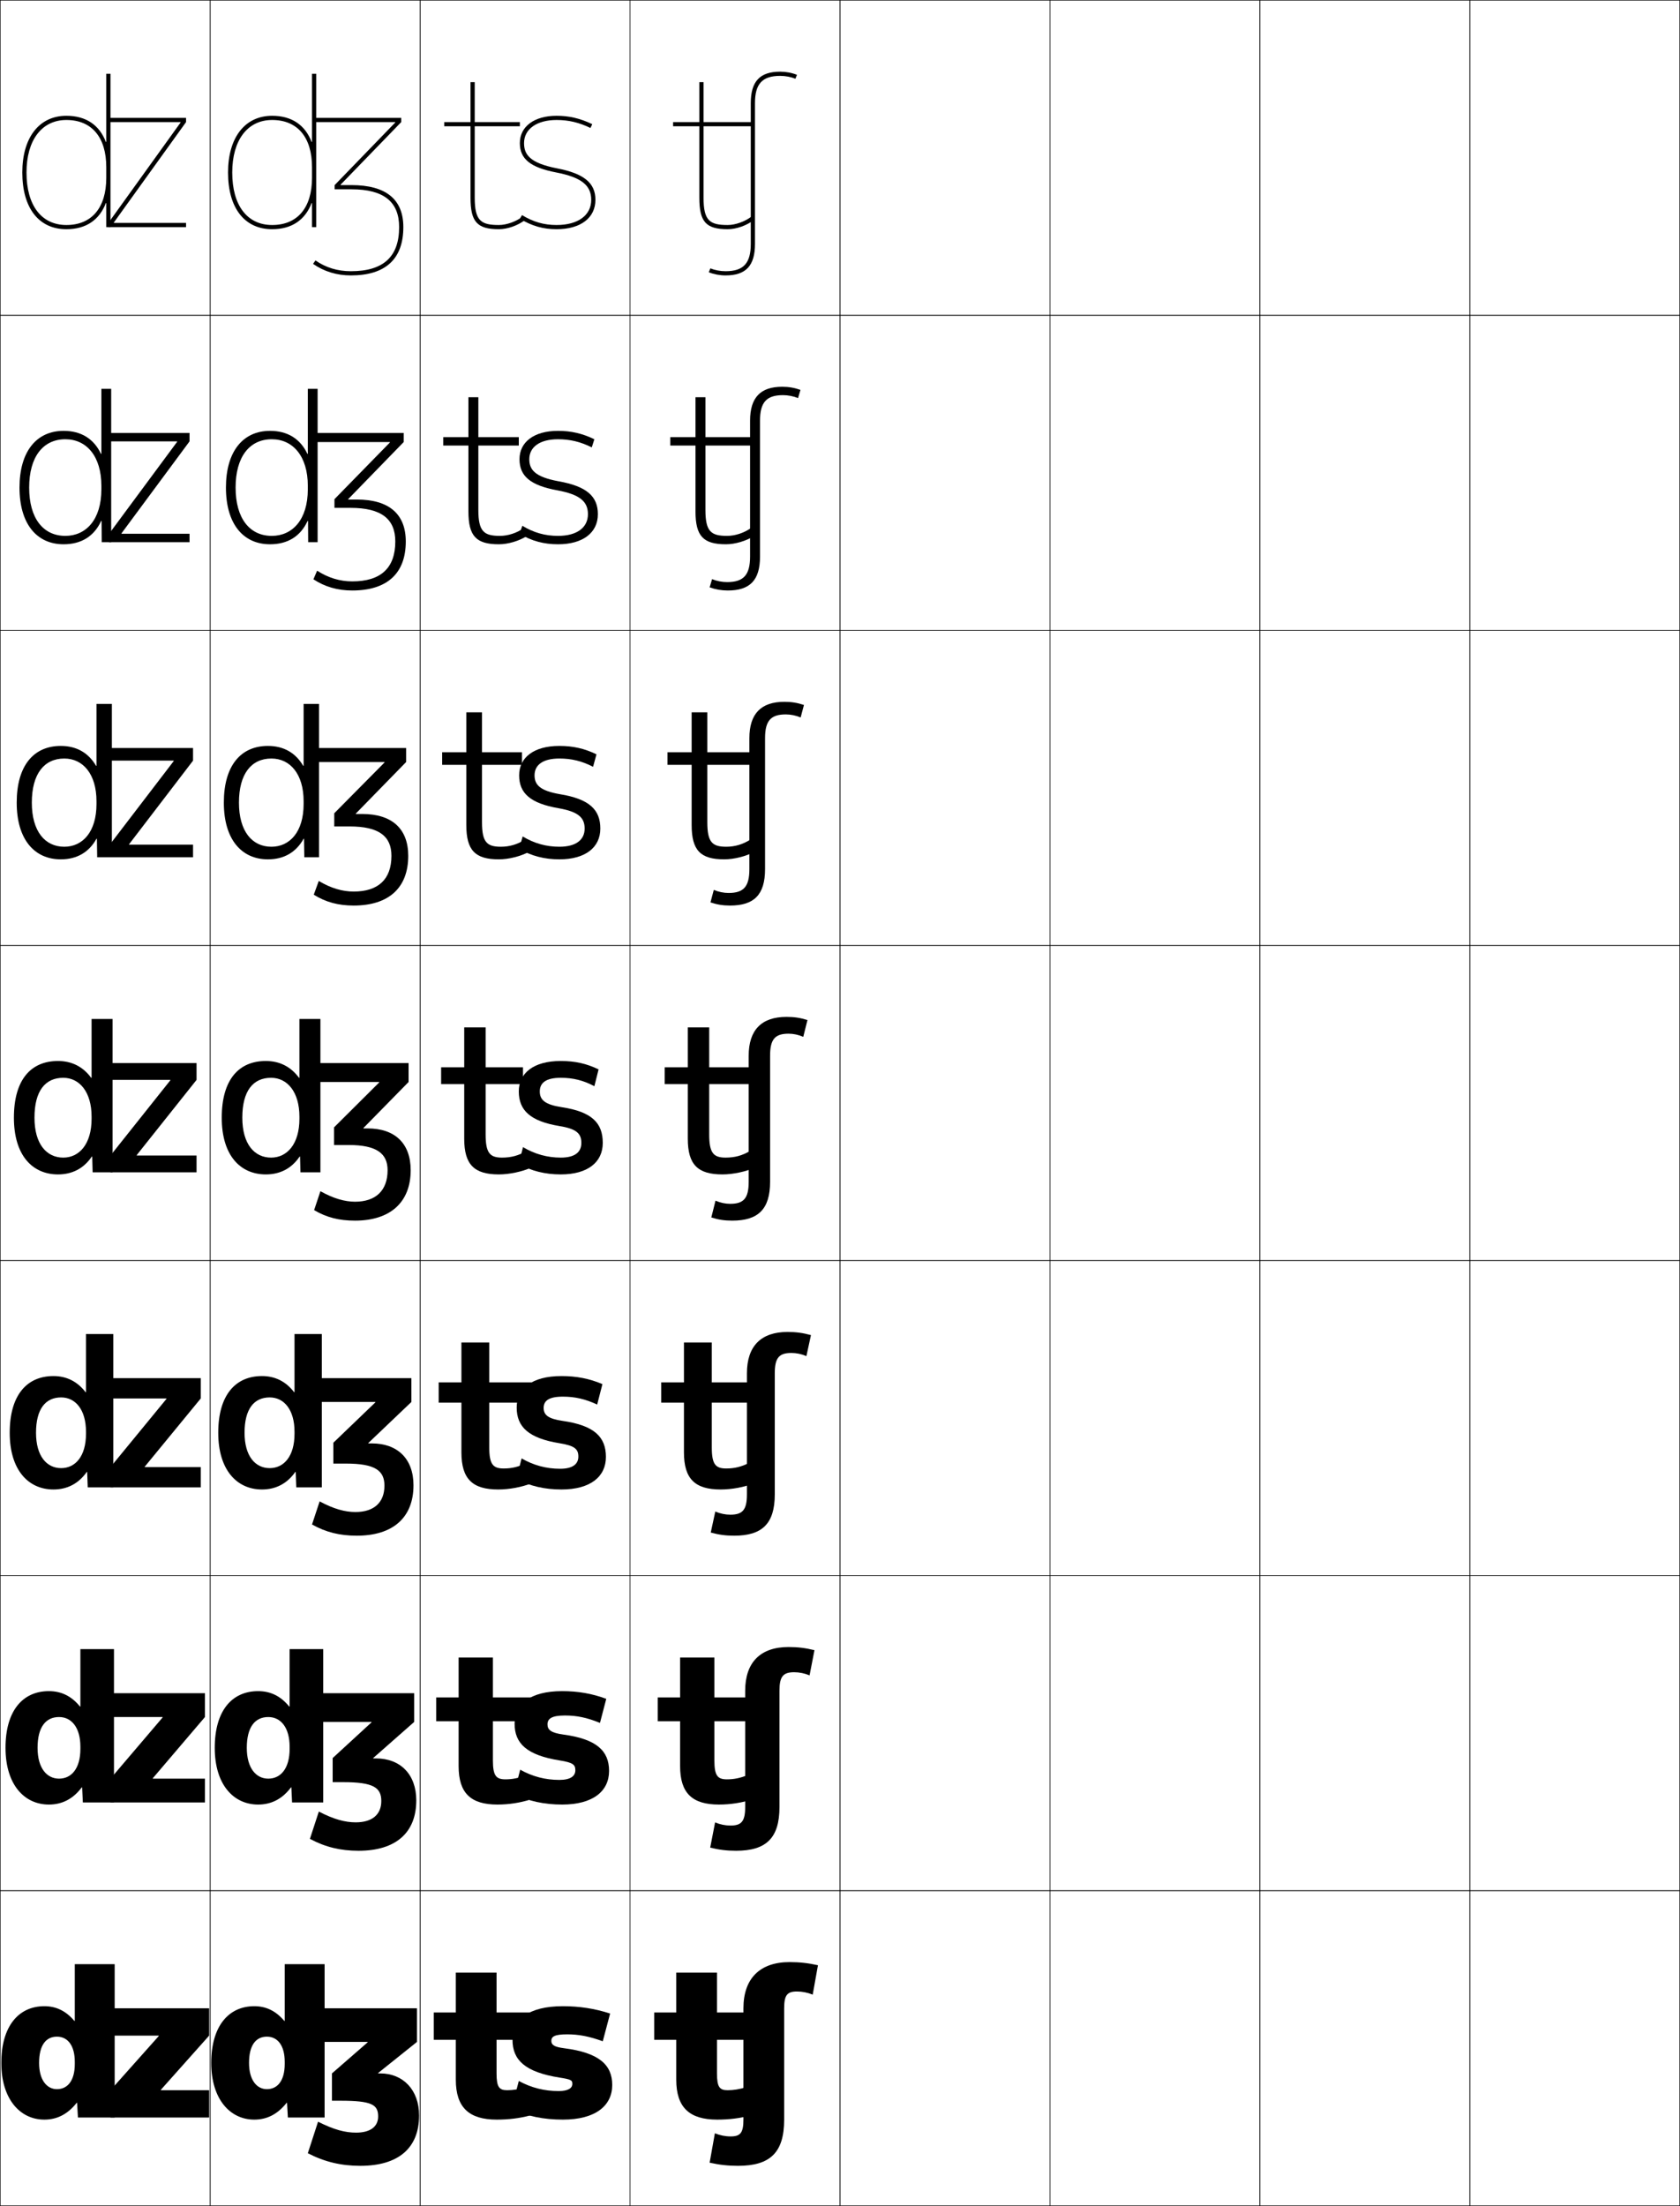 <?xml version="1.0" encoding="utf-8"?>
<!-- Generator: Adobe Illustrator 11 Build 225, SVG Export Plug-In . SVG Version: 6.0.0 Build 78)  -->
<!DOCTYPE svg PUBLIC "-//W3C//DTD SVG 1.0//EN"    "http://www.w3.org/TR/2001/REC-SVG-20010904/DTD/svg10.dtd">
<svg  xmlns="http://www.w3.org/2000/svg" xmlns:xlink="http://www.w3.org/1999/xlink" xmlns:a="http://ns.adobe.com/AdobeSVGViewerExtensions/3.0/"
	 width="800.25" height="1050.25" viewBox="0 0 800.25 1050.25" overflow="visible" enable-background="new 0 0 800.25 1050.25"
	 xml:space="preserve">
		<g id="レイヤー1">
			<g>
				<rect x="0.125" y="0.125" fill="none" stroke="#000000" stroke-width="0.25" width="100" height="150"/> 
				<rect x="100.125" y="0.125" fill="none" stroke="#000000" stroke-width="0.25" width="100" height="150"/> 
				<rect x="200.125" y="0.125" fill="none" stroke="#000000" stroke-width="0.25" width="100" height="150"/> 
				<rect x="300.125" y="0.125" fill="none" stroke="#000000" stroke-width="0.25" width="100" height="150"/> 
				<rect x="400.125" y="0.125" fill="none" stroke="#000000" stroke-width="0.25" width="100" height="150"/> 
				<rect x="500.125" y="0.125" fill="none" stroke="#000000" stroke-width="0.25" width="100" height="150"/> 
				<rect x="600.125" y="0.125" fill="none" stroke="#000000" stroke-width="0.25" width="100" height="150"/> 
				<rect x="0.125" y="150.125" fill="none" stroke="#000000" stroke-width="0.25" width="100" height="150"/> 
				<rect x="100.125" y="150.125" fill="none" stroke="#000000" stroke-width="0.25" width="100" height="150"/> 
				<rect x="200.125" y="150.125" fill="none" stroke="#000000" stroke-width="0.25" width="100" height="150"/> 
				<rect x="300.125" y="150.125" fill="none" stroke="#000000" stroke-width="0.25" width="100" height="150"/> 
				<rect x="400.125" y="150.125" fill="none" stroke="#000000" stroke-width="0.25" width="100" height="150"/> 
				<rect x="500.125" y="150.125" fill="none" stroke="#000000" stroke-width="0.25" width="100" height="150"/> 
				<rect x="600.125" y="150.125" fill="none" stroke="#000000" stroke-width="0.25" width="100" height="150"/> 
				<rect x="0.125" y="300.125" fill="none" stroke="#000000" stroke-width="0.25" width="100" height="150"/> 
				<rect x="100.125" y="300.125" fill="none" stroke="#000000" stroke-width="0.25" width="100" height="150"/> 
				<rect x="200.125" y="300.125" fill="none" stroke="#000000" stroke-width="0.25" width="100" height="150"/> 
				<rect x="300.125" y="300.125" fill="none" stroke="#000000" stroke-width="0.25" width="100" height="150"/> 
				<rect x="400.125" y="300.125" fill="none" stroke="#000000" stroke-width="0.25" width="100" height="150"/> 
				<rect x="500.125" y="300.125" fill="none" stroke="#000000" stroke-width="0.25" width="100" height="150"/> 
				<rect x="600.125" y="300.125" fill="none" stroke="#000000" stroke-width="0.25" width="100" height="150"/> 
				<rect x="0.125" y="450.125" fill="none" stroke="#000000" stroke-width="0.25" width="100" height="150"/> 
				<rect x="100.125" y="450.125" fill="none" stroke="#000000" stroke-width="0.25" width="100" height="150"/> 
				<rect x="200.125" y="450.125" fill="none" stroke="#000000" stroke-width="0.25" width="100" height="150"/> 
				<rect x="300.125" y="450.125" fill="none" stroke="#000000" stroke-width="0.25" width="100" height="150"/> 
				<rect x="400.125" y="450.125" fill="none" stroke="#000000" stroke-width="0.25" width="100" height="150"/> 
				<rect x="500.125" y="450.125" fill="none" stroke="#000000" stroke-width="0.25" width="100" height="150"/> 
				<rect x="600.125" y="450.125" fill="none" stroke="#000000" stroke-width="0.25" width="100" height="150"/> 
				<rect x="0.125" y="600.125" fill="none" stroke="#000000" stroke-width="0.25" width="100" height="150"/> 
				<rect x="100.125" y="600.125" fill="none" stroke="#000000" stroke-width="0.25" width="100" height="150"/> 
				<rect x="200.125" y="600.125" fill="none" stroke="#000000" stroke-width="0.25" width="100" height="150"/> 
				<rect x="300.125" y="600.125" fill="none" stroke="#000000" stroke-width="0.25" width="100" height="150"/> 
				<rect x="400.125" y="600.125" fill="none" stroke="#000000" stroke-width="0.25" width="100" height="150"/> 
				<rect x="500.125" y="600.125" fill="none" stroke="#000000" stroke-width="0.25" width="100" height="150"/> 
				<rect x="600.125" y="600.125" fill="none" stroke="#000000" stroke-width="0.25" width="100" height="150"/> 
				<rect x="0.125" y="750.125" fill="none" stroke="#000000" stroke-width="0.25" width="100" height="150"/> 
				<rect x="100.125" y="750.125" fill="none" stroke="#000000" stroke-width="0.25" width="100" height="150"/> 
				<rect x="200.125" y="750.125" fill="none" stroke="#000000" stroke-width="0.25" width="100" height="150"/> 
				<rect x="300.125" y="750.125" fill="none" stroke="#000000" stroke-width="0.25" width="100" height="150"/> 
				<rect x="400.125" y="750.125" fill="none" stroke="#000000" stroke-width="0.25" width="100" height="150"/> 
				<rect x="500.125" y="750.125" fill="none" stroke="#000000" stroke-width="0.25" width="100" height="150"/> 
				<rect x="600.125" y="750.125" fill="none" stroke="#000000" stroke-width="0.25" width="100" height="150"/> 
				<rect x="0.125" y="900.125" fill="none" stroke="#000000" stroke-width="0.25" width="100" height="150"/> 
				<rect x="100.125" y="900.125" fill="none" stroke="#000000" stroke-width="0.25" width="100" height="150"/> 
				<rect x="200.125" y="900.125" fill="none" stroke="#000000" stroke-width="0.25" width="100" height="150"/> 
				<rect x="300.125" y="900.125" fill="none" stroke="#000000" stroke-width="0.25" width="100" height="150"/> 
				<rect x="400.125" y="900.125" fill="none" stroke="#000000" stroke-width="0.25" width="100" height="150"/> 
				<rect x="500.125" y="900.125" fill="none" stroke="#000000" stroke-width="0.25" width="100" height="150"/> 
				<rect x="600.125" y="900.125" fill="none" stroke="#000000" stroke-width="0.25" width="100" height="150"/> 
				<rect x="700.125" y="0.125" fill="none" stroke="#000000" stroke-width="0.25" width="100" height="150"/> 
				<rect x="700.125" y="150.125" fill="none" stroke="#000000" stroke-width="0.25" width="100" height="150"/> 
				<rect x="700.125" y="300.125" fill="none" stroke="#000000" stroke-width="0.25" width="100" height="150"/> 
				<rect x="700.125" y="450.125" fill="none" stroke="#000000" stroke-width="0.25" width="100" height="150"/> 
				<rect x="700.125" y="600.125" fill="none" stroke="#000000" stroke-width="0.25" width="100" height="150"/> 
				<rect x="700.125" y="750.125" fill="none" stroke="#000000" stroke-width="0.25" width="100" height="150"/> 
				<rect x="700.125" y="900.125" fill="none" stroke="#000000" stroke-width="0.25" width="100" height="150"/> 
			</g>
			<path d="M129.625,107.125c12.074,0,19-8.201,19-22.5v-5c0-14.299-6.926-22.5-19-22.5
				c-11.72,0-19,9.58-19,25h-2c0-16.654,8.047-27,21-27c9.371,0,15.721,4.418,18.8,12.431
				H148.625V35.125h2v73h-2V96.694h-0.2C145.346,104.707,138.996,109.125,129.625,109.125
				c-13.149,0-21-10.093-21-27h2C110.625,97.779,117.729,107.125,129.625,107.125z"/>
			<path d="M127.625,409.125c-12.499,0-21-9.398-21-27h7.2c0,13.66,6.262,21,15.467,21
				c8.721,0,15.333-7.065,15.333-20.333v-1.333c0-12.896-6.399-20.333-15.333-20.333
				c-9.577,0-15.467,7.272-15.467,21H106.625c0-17.68,8.122-27,21-27
				c7.429,0,13.151,3.229,16.8,9.477H144.625V335.125h7.333v73h-7l-0.133-8.811h-0.201
				C141.063,405.759,135.274,409.125,127.625,409.125z"/>
			<path d="M128.625,259.125c-12.824,0-21-9.745-21-27h4.6c0,14.657,6.684,23,17.233,23
				c9.798,0,17.167-7.67,17.167-22.167v-1.667c0-14.03-7.037-22.167-17.167-22.167
				c-10.648,0-17.233,8.426-17.233,23h-4.6c0-17.167,8.084-27,21-27
				c8.399,0,14.436,3.824,17.8,10.954h0.2v-30.954h4.666v73h-4.5l-0.066-10.12
				h-0.2C143.206,255.233,137.135,259.125,128.625,259.125z"/>
			<path d="M31.625,107.125c12.074,0,19-8.201,19-22.5v-5c0-14.299-6.926-22.5-19-22.5
				c-11.72,0-19,9.58-19,25h-2c0-16.654,8.047-27,21-27c9.371,0,15.721,4.418,18.8,12.431
				H50.625V35.125h2v73h-2V96.694h-0.2C47.346,104.707,40.996,109.125,31.625,109.125
				c-13.149,0-21-10.093-21-27h2C12.625,97.779,19.729,107.125,31.625,107.125z"/>
			<path d="M28.959,409.125c-12.499,0-21-9.398-21-27h7.2
				c0,13.66,6.262,21,15.467,21c8.721,0,15.333-7.065,15.333-20.333v-1.333
				c0-12.896-6.399-20.333-15.333-20.333c-9.577,0-15.467,7.272-15.467,21H7.959
				c0-17.68,8.122-27,21-27c7.429,0,13.151,3.229,16.8,9.477h0.2V335.125h7.333v73h-7
				l-0.133-8.811h-0.201C42.397,405.759,36.608,409.125,28.959,409.125z"/>
			<path d="M30.292,259.125c-12.824,0-21-9.745-21-27h4.6c0,14.657,6.684,23,17.233,23
				c9.798,0,17.167-7.67,17.167-22.167v-1.667c0-14.03-7.037-22.167-17.167-22.167
				c-10.648,0-17.233,8.426-17.233,23H9.292c0-17.167,8.084-27,21-27
				c8.399,0,14.436,3.824,17.8,10.954h0.2v-30.954h4.666v73h-4.5l-0.066-10.12
				h-0.2C44.873,255.233,38.802,259.125,30.292,259.125z"/>
			<g>
				<path d="M359.625,49.125c0-9.234,3.477-13,12-13c2.488,0,5.066,0.48,7.26,1.355L379.625,35.625
					c-2.426-0.971-5.264-1.5-8-1.5c-9.682,0-14,4.625-14,15v67c0,9.234-3.477,13-12,13
					c-2.488,0-5.066-0.482-7.258-1.357L337.625,129.625c2.428,0.969,5.264,1.5,8,1.5
					c9.682,0,14-4.625,14-15V49.125z"/>
				<path d="M362.024,200.292c0-8.771,3.096-12.167,10.934-12.167
					c2.431,0,4.958,0.492,7.173,1.404l1.161-3.903c-2.801-1.01-5.604-1.5-8.667-1.5
					c-10.418,0-15.334,5.17-15.334,16.167v64.667c0,8.771-3.095,12.167-10.934,12.167
					c-2.43,0-4.958-0.492-7.171-1.405L338.024,279.625c2.801,1.008,5.604,1.5,8.667,1.5
					c10.532,0,15.333-4.855,15.333-16.167V200.292z"/>
				<path d="M364.425,351.458c0-8.309,2.715-11.333,9.867-11.333
					c2.372,0,4.85,0.502,7.086,1.452l1.58-5.952c-3.174-1.049-5.944-1.5-9.333-1.5
					c-11.153,0-16.667,5.716-16.667,17.333v62.333c0,8.308-2.715,11.333-9.867,11.333
					c-2.373,0-4.851-0.503-7.086-1.453L338.425,429.625c3.175,1.048,5.944,1.5,9.333,1.5
					c11.381,0,16.667-5.085,16.667-17.333V351.458z"/>
				<path d="M366.824,502.625c0-7.846,2.334-10.5,8.801-10.5c2.314,0,4.742,0.514,7,1.5l2-8
					c-3.549-1.088-6.285-1.5-10-1.5c-11.889,0-18,6.262-18,18.5v60c0,7.844-2.334,10.5-8.801,10.5
					c-2.314,0-4.742-0.514-7-1.5l-2,8c3.549,1.088,6.285,1.5,10,1.5c12.23,0,18-5.314,18-18.5
					V502.625z"/>
				<path d="M369.058,653.791c0-7.344,2.051-9.666,7.9-9.666
					c2.385,0,4.859,0.514,7.167,1.5l2.166-10c-3.932-1.075-7.125-1.5-11.166-1.5
					c-12.598,0-19.334,6.729-19.334,19.666v57.667c0,7.343-2.051,9.667-7.9,9.667
					c-2.385,0-4.86-0.515-7.167-1.5l-2.167,10c3.932,1.074,7.125,1.5,11.167,1.5
					c13.269,0,19.333-5.652,19.333-19.667V653.791z"/>
				<path d="M371.292,804.958c0-6.843,1.768-8.833,7-8.833c2.455,0,4.977,0.514,7.333,1.5
					l2.333-12c-4.315-1.062-7.966-1.5-12.333-1.5c-13.306,0-20.667,7.195-20.667,20.833
					v55.334c0,6.841-1.768,8.833-7,8.833c-2.455,0-4.977-0.515-7.333-1.5
					l-2.333,12c4.316,1.061,7.966,1.5,12.333,1.5c14.308,0,20.667-5.99,20.667-20.833
					V804.958z"/>
				<path d="M373.525,956.125c0-6.342,1.484-8,6.1-8c2.525,0,5.094,0.514,7.5,1.5l2.5-14
					c-4.699-1.049-8.807-1.5-13.5-1.5c-14.014,0-22,7.662-22,22v53c0,6.34-1.484,8-6.1,8
					c-2.525,0-5.094-0.516-7.5-1.5l-2.5,14c4.699,1.047,8.807,1.5,13.5,1.5c15.346,0,22-6.328,22-22
					V956.125z"/>
			</g>
			<g>
				<path d="M190.125,108.125c0,14.131-7.523,21-23,21c-6.301,0-11.972-1.729-16.855-5.141
					L149.125,125.625c5.221,3.646,11.361,5.5,18,5.5c16.498,0,25-7.791,25-23
					c0-13.271-8.316-20-24.721-20h-5.17v-0.2L191.125,58.125v-2h-41.5v2h38.641v0.199
					L159.404,88.125v2h8C182.883,90.125,190.125,96.111,190.125,108.125z"/>
				<path d="M188.292,257.792c0,12.659-6.914,19-20.5,19
					c-5.83,0-11.426-1.671-16.737-5.094l-1.763,4.094
					c5.473,3.602,11.55,5.333,18.5,5.333c16.614,0,25.5-8.129,25.5-23.333
					c0-13.146-8.089-19.966-23.314-19.966h-4.113v-0.201l26.427-27.167v-4.333h-42.667
					v4.333h36.094v0.199l-26.407,27.001v4.133h7.667
					C181.743,241.792,188.292,247.14,188.292,257.792z"/>
				<path d="M186.458,407.458c0,11.187-6.304,17-18,17c-5.359,0-10.881-1.613-16.619-5.046
					l-2.381,6.547c5.724,3.556,11.737,5.167,19,5.167c16.73,0,26-8.468,26-23.667
					c0-13.02-7.862-19.933-21.907-19.933h-3.057v-0.201l23.964-24.532V356.125H149.625
					v6.667h33.547v0.199l-23.954,24.2v6.267h7.333
					C180.603,393.458,186.458,398.168,186.458,407.458z"/>
				<path d="M149.625,506.125v9h31v0.199l-21.5,21.4V545.125h7c13.338,0,18.5,4.072,18.5,12
					c0,9.715-5.693,15-15.5,15c-4.889,0-10.336-1.555-16.5-5l-3,9c5.976,3.512,11.926,5,19.5,5
					c16.846,0,26.5-8.807,26.5-24c0-12.895-7.635-19.899-20.5-19.899h-2v-0.201l21.5-21.899v-9
					H149.625z"/>
				<path d="M149.125,656.125v11.333h29.667v0.199l-20,19.201v9.933h6
					c13.894,0,18.333,3.336,18.333,10.5c0,8.069-5.014,12.566-13.833,12.566
					c-4.992,0-10.382-1.487-17.042-5.066l-3.625,11
					c6.668,3.73,13.291,5.334,21.333,5.334c17.279,0,27-8.685,27-24
					c0-12.652-7.643-19.933-19.833-19.933h-1.667v-0.201l20.5-19.533V656.125H149.125z"/>
				<path d="M148.625,806.125v13.667h28.333v0.199l-18.5,17v11.467h5
					c14.449,0,18.167,2.6,18.167,9c0,6.423-4.334,10.133-12.167,10.133
					c-5.095,0-10.429-1.421-17.585-5.133l-4.249,13
					c7.36,3.949,14.655,5.667,23.167,5.667c17.712,0,27.5-8.562,27.5-24
					c0-12.41-7.65-19.967-19.167-19.967h-1.333v-0.2l19.5-17.166V806.125H148.625z"/>
				<path d="M180.125,987.125v-0.2l18.5-14.8v-16h-50.5v16h27v0.199l-17,14.801v13h4
					c15.005,0,18,1.863,18,7.5c0,4.776-3.654,7.699-10.5,7.699
					c-5.197,0-10.475-1.354-18.127-5.199l-4.873,15c8.052,4.168,16.02,6,25,6
					c18.145,0,28-8.439,28-24c0-12.168-7.658-20-18.5-20H180.125z"/>
			</g>
			<g>
				<polygon points="76.625,995.125 99.625,995.125 99.625,1008.125 52.625,1008.125 52.625,995.125 75.625,969.324 
					75.625,969.125 52.625,969.125 52.625,956.125 99.625,956.125 99.625,969.125 76.625,994.924 "/>
				<polygon points="72.792,846.791 97.625,846.791 97.625,858.125 52.625,858.125 52.625,846.791 
					77.458,817.657 77.458,817.458 52.625,817.458 52.625,806.125 97.625,806.125 97.625,817.458 
					72.792,846.59 "/>
				<polygon points="68.958,698.458 95.625,698.458 95.625,708.125 52.625,708.125 52.625,698.458 
					79.292,665.991 79.292,665.792 52.625,665.792 52.625,656.125 95.625,656.125 95.625,665.792 
					68.958,698.257 "/>
				<polygon points="52.625,506.125 93.625,506.125 93.625,514.125 65.125,549.924 65.125,550.125 93.625,550.125 
					93.625,558.125 52.625,558.125 52.625,550.125 81.125,514.324 81.125,514.125 52.625,514.125 "/>
				<polygon points="82.755,362.324 82.755,362.125 52.292,362.125 52.292,356.125 91.958,356.125 
					91.958,362.125 61.495,401.923 61.495,402.125 91.958,402.125 91.958,408.125 
					52.292,408.125 52.292,402.125 "/>
				<polygon points="84.385,210.324 84.385,210.125 51.958,210.125 51.958,206.125 90.292,206.125 
					90.292,210.125 57.865,253.924 57.865,254.125 90.292,254.125 90.292,258.125 51.958,258.125 
					51.958,254.125 "/>
				<polygon points="86.015,58.324 51.625,106.125 51.625,108.125 88.625,108.125 88.625,106.125 54.235,106.125 
					54.235,105.924 88.625,58.125 88.625,56.125 51.625,56.125 51.625,58.125 86.015,58.125 "/>
			</g>
			<g>
				<path d="M100.625,982.125c0,17.176,8.893,27,20.5,27c5.996,0,11.096-2.528,15.4-8h0.199
					l0.4,7h17.5v-73h-19v27h-0.199c-4.049-4.762-8.679-7-14.301-7
					C108.887,955.125,100.625,964.625,100.625,982.125h18c0-8.467,3.283-12.5,8.5-12.5
					c5.102,0,8.5,4.189,8.5,12v1c0,7.983-3.461,12-8.5,12c-4.799,0-8.5-4.318-8.5-12.5H100.625z"/>
				<path d="M153.958,785.125v73h-14.833l-0.333-7.167h-0.199
					c-4.138,5.535-9.374,8.167-15.634,8.167c-11.796,0-20.667-9.566-20.667-27h15.267
					c0,9.675,4.415,14.666,10.233,14.666c5.907,0,10.167-4.831,10.167-14.166v-1
					c0-9.129-4.187-14.167-10.167-14.167c-6.313,0-10.233,4.729-10.233,14.667h-15.267
					c0-17.731,8.228-27,20.667-27c5.901,0,10.79,2.37,14.8,7.333h0.2V785.125H153.958z
					"/>
				<path d="M153.292,635.125v73H141.125l-0.267-7.333h-0.2
					c-3.969,5.597-9.342,8.333-15.867,8.333c-11.984,0-20.833-9.309-20.833-27h12.533
					c0,11.169,5.129,16.833,11.967,16.833c6.775,0,11.833-5.646,11.833-16.333v-1
					c0-10.446-4.975-16.333-11.833-16.333c-7.409,0-11.967,5.422-11.967,16.833h-12.533
					c0-17.962,8.193-27,20.833-27c6.18,0,11.329,2.503,15.3,7.667h0.2V635.125H153.292z
					"/>
				<path d="M152.625,485.125v73h-9.5l-0.2-7.5h-0.2c-3.802,5.66-9.312,8.5-16.1,8.5
					c-12.173,0-21-9.051-21-27h9.8c0,12.662,5.843,19,13.7,19c7.644,0,13.5-6.461,13.5-18.5v-1
					c0-11.764-5.764-18.5-13.5-18.5c-8.505,0-13.7,6.117-13.7,19H105.625
					c0-18.193,8.159-27,21-27c6.459,0,11.867,2.635,15.8,8H142.625v-28H152.625z"/>
			</g>
			<g>
				<path d="M0.625,982.125c0,17.176,8.893,27,20.5,27c5.996,0,11.096-2.528,15.4-8h0.199
					l0.4,7h17.5v-73h-19v27h-0.199c-4.049-4.762-8.679-7-14.301-7
					C8.887,955.125,0.625,964.625,0.625,982.125h18c0-8.467,3.283-12.5,8.5-12.5c5.102,0,8.5,4.189,8.5,12v1
					c0,7.983-3.461,12-8.5,12c-4.799,0-8.5-4.318-8.5-12.5H0.625z"/>
				<path d="M54.291,785.125v73H39.458l-0.334-7.167h-0.199
					c-4.137,5.535-9.374,8.167-15.633,8.167c-11.796,0-20.667-9.566-20.667-27h15.267
					c0,9.675,4.416,14.666,10.234,14.666c5.907,0,10.167-4.831,10.167-14.166v-1
					c0-9.129-4.187-14.167-10.167-14.167c-6.313,0-10.234,4.729-10.234,14.667H2.625
					c0-17.731,8.228-27,20.667-27c5.901,0,10.79,2.37,14.8,7.333h0.2V785.125H54.291z"
					/>
				<path d="M53.958,635.125v73H41.792l-0.267-7.333H41.325
					C37.355,706.389,31.982,709.125,25.458,709.125c-11.984,0-20.833-9.309-20.833-27h12.533
					c0,11.169,5.129,16.833,11.967,16.833c6.775,0,11.833-5.646,11.833-16.333v-1
					c0-10.446-4.976-16.333-11.833-16.333c-7.409,0-11.967,5.422-11.967,16.833H4.625
					c0-17.962,8.193-27,20.833-27c6.18,0,11.329,2.503,15.3,7.667h0.2V635.125H53.958
					z"/>
				<path d="M53.625,485.125v73h-9.5l-0.2-7.5h-0.2c-3.802,5.66-9.312,8.5-16.1,8.5
					c-12.173,0-21-9.051-21-27h9.8c0,12.662,5.843,19,13.7,19c7.644,0,13.5-6.461,13.5-18.5v-1
					c0-11.764-5.764-18.5-13.5-18.5c-8.505,0-13.7,6.117-13.7,19H6.625
					c0-18.193,8.159-27,21-27c6.459,0,11.867,2.635,15.8,8H43.625v-28H53.625z"/>
			</g>
			<g>
				<path d="M236.625,1009.125c-13.146,0-19.5-5.719-19.5-19v-19h-10.5v-13h10.5v-19h19.4v19H252.625v13h-16.1v16
					c0,6.621,1.32,8,5.1,8c2.764,0,5.622-0.441,9-1.5l2,13.5
					C247.466,1008.481,242.391,1009.125,236.625,1009.125z"/>
				<path d="M236.958,859.125c-12.665,0-18.5-5.344-18.5-18.334v-21.332h-10.666V808.125h10.666v-19
					h16.334v19h18.416v11.334h-18.416V838.125c0,7.353,1.562,9,6,9
					c3.299,0,6.401-0.615,9.9-2.068l2.133,11.629
					C247.922,858.26,242.468,859.125,236.958,859.125z"/>
				<path d="M237.292,709.125c-12.184,0-17.5-4.968-17.5-17.667v-23.666h-10.833V658.125h10.833v-19
					h13.267v19h20.733v9.667h-20.733V689.125c0,8.084,1.805,10,6.9,10
					c3.835,0,7.18-0.789,10.801-2.637l2.266,9.757
					C248.378,708.039,242.544,709.125,237.292,709.125z"/>
			</g>
			<path d="M237.625,559.125c-11.703,0-16.5-4.593-16.5-17v-26h-11v-8h11v-19h10.199v19H249.125v8h-17.801v24
				c0,8.815,2.047,11,7.801,11c4.371,0,7.959-0.963,11.701-3.205l2.398,7.885
				C248.834,557.818,242.621,559.125,237.625,559.125z"/>
			<path d="M250.171,399.669l2.003,5.787c-4.087,2.227-9.858,3.669-14.55,3.669
				c-11.25,0-15.5-4.231-15.5-16.333v-28.667H210.625V358.125h11.5v-19h7.466V358.125H248.625
				v6h-19.034v27.333c0,9.555,2.369,11.667,9.034,11.667
				C242.744,403.125,246.642,401.952,250.171,399.669z"/>
			<path d="M249.516,251.419l1.608,3.688C247.34,257.547,242.012,259.125,237.625,259.125
				c-10.798,0-14.5-3.868-14.5-15.667V212.125h-12v-4h12v-19h4.733v19H247.125v4h-19.267v30.667
				c0,10.295,2.691,12.333,10.267,12.333C241.994,255.125,246.2,253.743,249.516,251.419z"
				/>
			<path d="M248.861,103.169C245.758,105.533,241.242,107.125,237.625,107.125
				c-8.486,0-11.5-1.965-11.5-13v-34h21.5v-2h-21.5v-19h-2v19h-12.5v2h12.5v34c0,11.494,3.154,15,13.5,15
				c4.082,0,8.969-1.714,12.449-4.365L248.861,103.169z"/>
			<g>
				<path d="M341.625,1009.125c-13.146,0-19.5-5.719-19.5-19v-19h-10.5v-13h10.5v-19h19.4v19H357.625v13h-16.1v16
					c0,6.621,1.32,8,5.1,8c2.764,0,5.623-0.441,9-1.5l2,13.5
					C352.467,1008.481,347.391,1009.125,341.625,1009.125z"/>
				<path d="M342.458,859.125c-12.665,0-18.5-5.344-18.5-18.334v-21.333h-10.667V808.125h10.667v-19
					h16.333v19H357.625v11.333h-17.333V838.125c0,7.353,1.562,9,6,9
					c3.299,0,6.402-0.615,9.901-2.068l2.132,11.628
					C353.423,858.26,347.967,859.125,342.458,859.125z"/>
				<path d="M343.292,709.125c-12.184,0-17.5-4.968-17.5-17.667v-23.666h-10.833V658.125h10.833v-19
					h13.267v19H357.625v9.667h-18.567V689.125c0,8.084,1.805,10,6.9,10
					c3.835,0,7.18-0.789,10.8-2.637l2.266,9.757
					C354.378,708.039,348.544,709.125,343.292,709.125z"/>
				<path d="M344.125,559.125c-11.703,0-16.5-4.593-16.5-17v-26h-11v-8h11v-19h10.199v19H357.625v8h-19.801v24
					c0,8.815,2.047,11,7.801,11c4.371,0,7.959-0.963,11.701-3.205l2.398,7.885
					C355.334,557.818,349.121,559.125,344.125,559.125z"/>
				<path d="M357.504,399.669l2.004,5.787c-4.088,2.227-9.858,3.669-14.55,3.669
					c-11.25,0-15.5-4.231-15.5-16.333v-28.667h-11.5V358.125h11.5v-19h7.466V358.125h21.034
					v6h-21.034v27.333c0,9.555,2.369,11.667,9.034,11.667
					C350.078,403.125,353.975,401.952,357.504,399.669z"/>
				<path d="M357.683,251.419l1.608,3.688c-3.784,2.439-9.113,4.017-13.5,4.017
					c-10.798,0-14.5-3.868-14.5-15.667V212.125h-12v-4h12v-19h4.733v19h22.267v4h-22.267
					v30.667c0,10.295,2.691,12.333,10.267,12.333
					C350.16,255.125,354.366,253.743,357.683,251.419z"/>
				<path d="M357.861,103.169C354.758,105.533,350.242,107.125,346.625,107.125
					c-8.486,0-11.5-1.965-11.5-13v-34h23.5v-2h-23.5v-19h-2v19h-12.5v2h12.5v34c0,11.494,3.154,15,13.5,15
					c4.082,0,8.969-1.714,12.449-4.365L357.861,103.169z"/>
			</g>
			<g>
				<path d="M287.125,971.824l3.5-13.199c-7.34-2.385-14.658-3.5-22.5-3.5c-16.469,0-24,6.445-24,16
					c0,9.613,5.95,15.395,22.5,18c5.525,0.871,6,1.272,6,3c0,2.01-1.992,3.4-6.5,3.4
					c-6.853,0-13.023-1.561-19-4.801l-3.5,13.4c7.549,3.395,15.33,5,24.5,5
					c15.498,0,23.5-6.598,23.5-16.5c0-9.561-6.234-15.371-23-17.5c-4.721-0.603-6-1.623-6-3.5
					c0-1.955,1.4-3.1,7.5-3.1C275.631,968.525,280.521,969.436,287.125,971.824z"/>
				<path d="M285.791,820.258l3-11.467c-6.78-2.507-13.508-3.666-21-3.666
					c-15.36,0-22.667,6.255-22.667,15.5c0,9.41,5.797,14.999,21.5,17.5
					c6.351,1.018,7.434,2.035,7.434,4.666c0,2.84-2.4,4.601-7.6,4.601
					c-6.67,0-12.819-1.586-18.667-4.867L244.791,854.125c6.993,3.378,14.385,5,23,5
					c14.6,0,22.333-6.327,22.333-16c0-9.557-5.902-15.191-21.833-17.334
					c-5.821-0.808-7.5-2.236-7.5-4.833c0-2.665,1.902-4.232,8.333-4.232
					C274.76,816.726,279.654,817.746,285.791,820.258z"/>
				<path d="M284.458,668.691l2.5-9.733c-6.22-2.629-12.359-3.833-19.5-3.833
					c-14.251,0-21.333,6.065-21.333,15c0,9.208,5.644,14.604,20.5,17
					c7.176,1.164,8.867,2.798,8.867,6.333c0,3.669-2.808,5.801-8.7,5.801
					c-6.486,0-12.614-1.611-18.333-4.934l-2.5,9.8c6.436,3.36,13.44,5,21.5,5
					c13.702,0,21.167-6.056,21.167-15.5c0-9.552-5.57-15.011-20.667-17.167
					c-6.92-1.015-9-2.85-9-6.166c0-3.375,2.404-5.367,9.167-5.367
					C273.889,664.925,278.788,666.058,284.458,668.691z"/>
				<path d="M267.125,513.125c5.894,0,10.796,1.244,16,4l2-8c-5.66-2.752-11.209-4-18-4
					c-13.143,0-20,5.875-20,14.5c0,9.006,5.49,14.209,19.5,16.5
					c8.002,1.311,10.3,3.561,10.3,8c0,4.498-3.216,7-9.8,7
					c-6.304,0-12.409-1.637-18-5l-2,8c5.879,3.344,12.495,5,20,5c12.805,0,20-5.785,20-15
					c0-9.547-5.237-14.83-19.5-17c-8.02-1.221-10.5-3.463-10.5-7.5
					C257.125,515.541,260.031,513.125,267.125,513.125z"/>
				<path d="M284.125,359.125c-5.711-2.767-11.165-4-17.667-4
					c-12.305,0-19.167,5.617-19.167,14c0,8.521,5.332,13.341,18.77,15.66
					c9.286,1.635,12.43,4.393,12.43,9.673c0,5.466-4.251,8.667-12.033,8.667
					c-6.209,0-11.971-1.576-17.487-4.904l-1.679,5.904
					c5.842,3.396,12.054,5,19.167,5c12.34,0,19.5-5.646,19.5-14.667
					c0-9.041-5.317-14.057-19.104-16.328c-9.687-1.653-12.23-4.517-12.23-9.006
					c0-4.95,3.965-8,11.833-8c5.826,0,10.753,1.221,16.044,3.934L284.125,359.125z"/>
				<path d="M283.125,209.125c-5.762-2.782-11.121-4-17.333-4c-11.468,0-18.333,5.359-18.333,13.5
					c0,8.037,5.174,12.472,18.04,14.82c10.571,1.96,14.56,5.225,14.56,11.347
					c0,6.434-5.287,10.333-14.267,10.333c-6.115,0-11.534-1.514-16.976-4.807
					L247.458,254.125c5.805,3.448,11.613,5,18.333,5c11.875,0,19-5.505,19-14.333
					c0-8.536-5.396-13.283-18.707-15.655C254.73,227.051,252.125,223.566,252.125,218.625
					c0-5.817,5.025-9.5,13.667-9.5c5.759,0,10.71,1.197,16.088,3.867L283.125,209.125z"/>
				<path d="M282.125,59.125c-5.812-2.797-11.077-4-17-4c-10.631,0-17.5,5.102-17.5,13
					c0,7.553,5.016,11.604,17.311,13.98C276.791,84.391,281.625,88.162,281.625,95.125
					c0,7.402-6.322,12-16.5,12c-6.02,0-11.096-1.453-16.463-4.711L247.625,104.125
					c5.768,3.5,11.172,5,17.5,5c11.411,0,18.5-5.365,18.5-14
					c0-8.029-5.477-12.51-18.311-14.982C252.293,77.625,249.625,73.518,249.625,68.125
					c0-6.684,6.084-11,15.5-11c5.692,0,10.668,1.173,16.133,3.801L282.125,59.125z"/>
			</g>
		</g>
	</svg>
